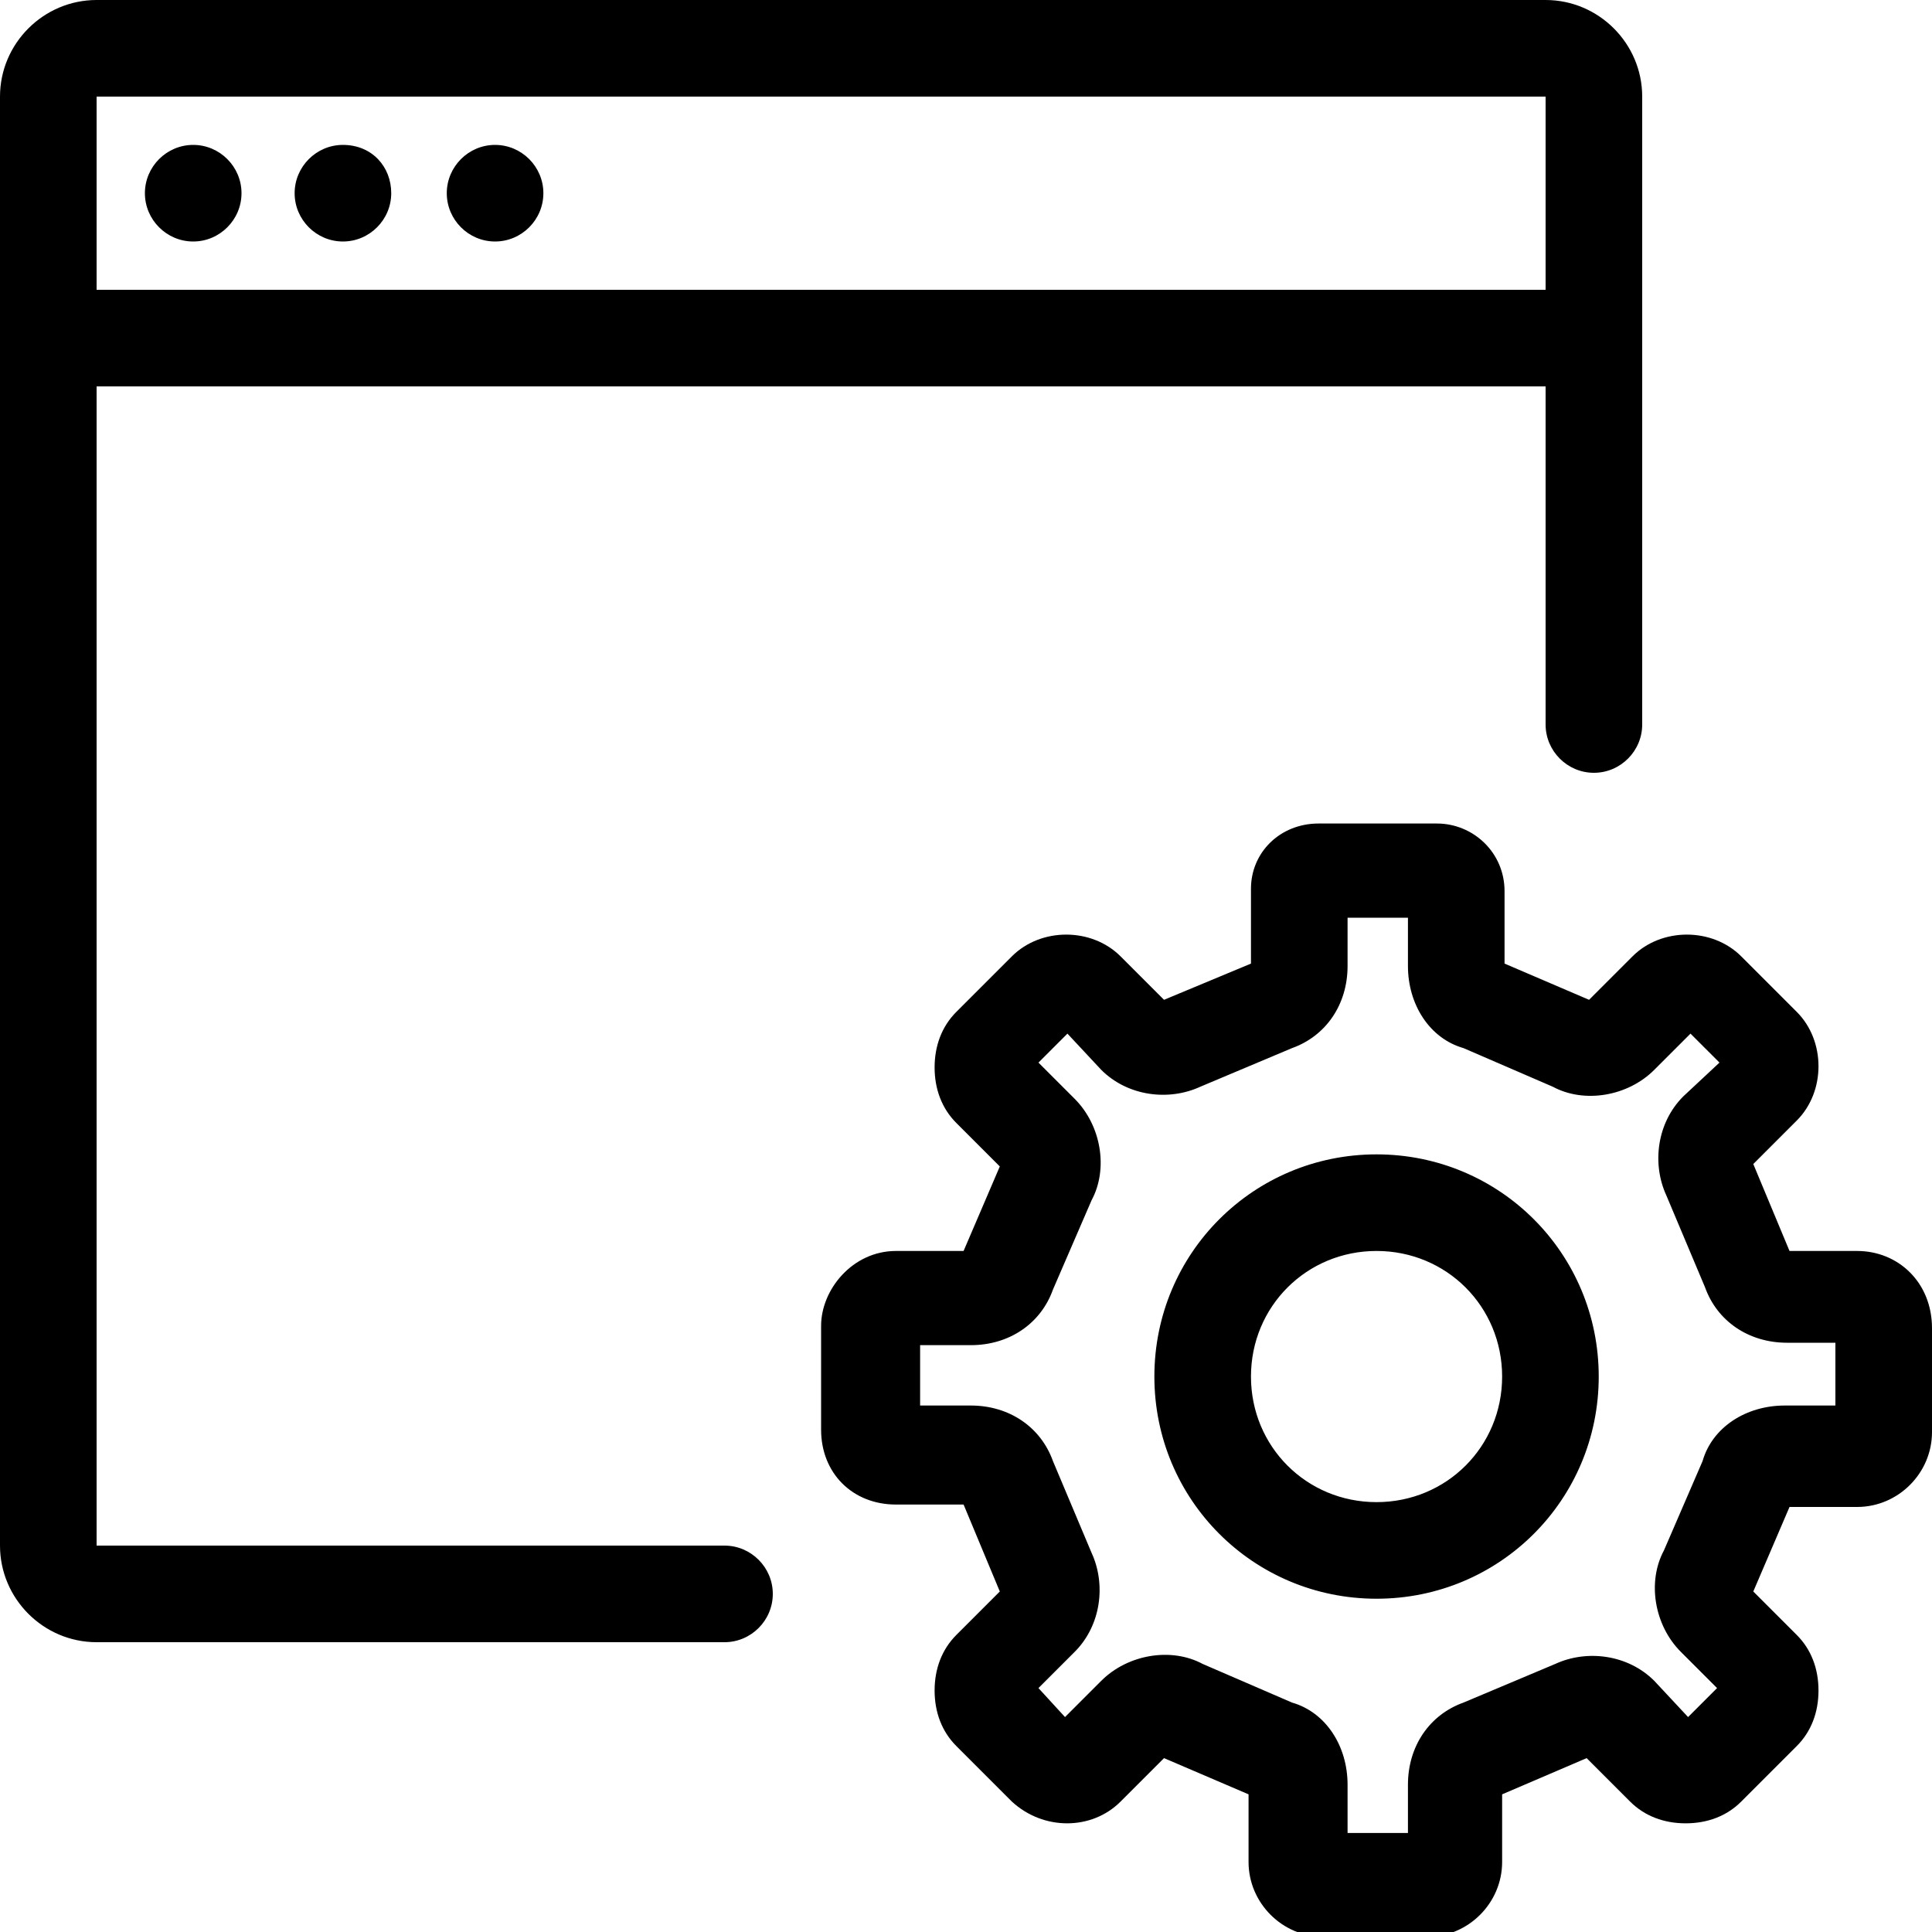 <svg xmlns="http://www.w3.org/2000/svg" viewBox="0 0 80 80"><path d="M76.9 51.8h-2.8l-1.5-3.6 1.8-1.8c1.2-1.2 1.2-3.3 0-4.5l-2.3-2.3c-1.2-1.2-3.3-1.2-4.5 0l-1.8 1.8-3.5-1.5v-3c0-1.6-1.3-2.8-2.8-2.8h-4.9c-1.6 0-2.8 1.2-2.8 2.7v3.1l-3.6 1.5-1.8-1.8c-1.2-1.2-3.3-1.2-4.5 0l-2.3 2.3c-.6.6-.9 1.4-.9 2.3 0 .9.3 1.7.9 2.3l1.8 1.8-1.5 3.5h-2.8c-1.8 0-3.1 1.6-3.1 3.1v4.3c0 1.8 1.3 3.1 3.1 3.1h2.8l1.5 3.6-1.8 1.8c-.6.6-.9 1.4-.9 2.3s.3 1.7.9 2.3l2.3 2.3c1.3 1.2 3.3 1.2 4.5 0l1.8-1.8 3.5 1.5v2.8c0 1.7 1.4 3.1 3.1 3.1h4.3c1.7 0 3.1-1.4 3.1-3.1v-2.8l3.5-1.5 1.8 1.8c.6.6 1.4.9 2.3.9.9 0 1.7-.3 2.3-.9l2.3-2.3c.6-.6.9-1.4.9-2.3 0-.9-.3-1.7-.9-2.3l-1.8-1.8 1.5-3.5h2.8c1.7 0 3.1-1.4 3.1-3.1V55c0-1.9-1.4-3.2-3.1-3.2zm-.9 6.4h-2.1c-1.6 0-3 .9-3.4 2.3l-1.6 3.7c-.7 1.3-.4 3.1.7 4.2l1.5 1.5-1.2 1.2-1.4-1.5c-1.1-1.1-2.8-1.3-4.1-.7l-3.8 1.6c-1.4.5-2.3 1.8-2.3 3.4v2h-2.5v-2c0-1.6-.9-3-2.3-3.4l-3.7-1.6c-1.3-.7-3.1-.4-4.2.7l-1.5 1.5-1.1-1.2 1.5-1.5c1.1-1.1 1.3-2.8.7-4.1l-1.6-3.8c-.5-1.4-1.8-2.3-3.4-2.3h-2.1v-2.5h2.1c1.6 0 2.9-.9 3.4-2.3l1.6-3.7c.7-1.3.4-3.1-.7-4.2L43 44l1.2-1.2 1.4 1.5c1.1 1.1 2.8 1.3 4.1.7l3.8-1.6c1.4-.5 2.3-1.8 2.3-3.4v-2h2.5v2c0 1.6.9 3 2.3 3.4l3.7 1.6c1.3.7 3.1.4 4.2-.7l1.5-1.5 1.2 1.2-1.5 1.4c-1.1 1.1-1.3 2.8-.7 4.1l1.6 3.8c.5 1.4 1.8 2.3 3.4 2.3h2v2.6zM57 47.8c-5.1 0-9.2 4.1-9.2 9.2s4.1 9.2 9.2 9.2 9.2-4.1 9.2-9.2-4.1-9.2-9.2-9.2zm0 14.4c-2.9 0-5.2-2.3-5.2-5.2s2.3-5.2 5.2-5.2c2.9 0 5.2 2.3 5.2 5.2s-2.3 5.2-5.2 5.2zM64 0H4C1.8 0 0 1.8 0 4v60c0 2.2 1.8 4 4 4h26c1.1 0 2-.9 2-2s-.9-2-2-2H4V16h60v14c0 1.1.9 2 2 2s2-.9 2-2V4c0-2.2-1.8-4-4-4zM4 12V4h60v8H4zm6-4c0 1.1-.9 2-2 2s-2-.9-2-2 .9-2 2-2 2 .9 2 2zm4.2-2c-1.1 0-2 .9-2 2s.9 2 2 2 2-.9 2-2-.8-2-2-2zm6.3 0c-1.1 0-2 .9-2 2s.9 2 2 2 2-.9 2-2-.9-2-2-2z"/></svg>